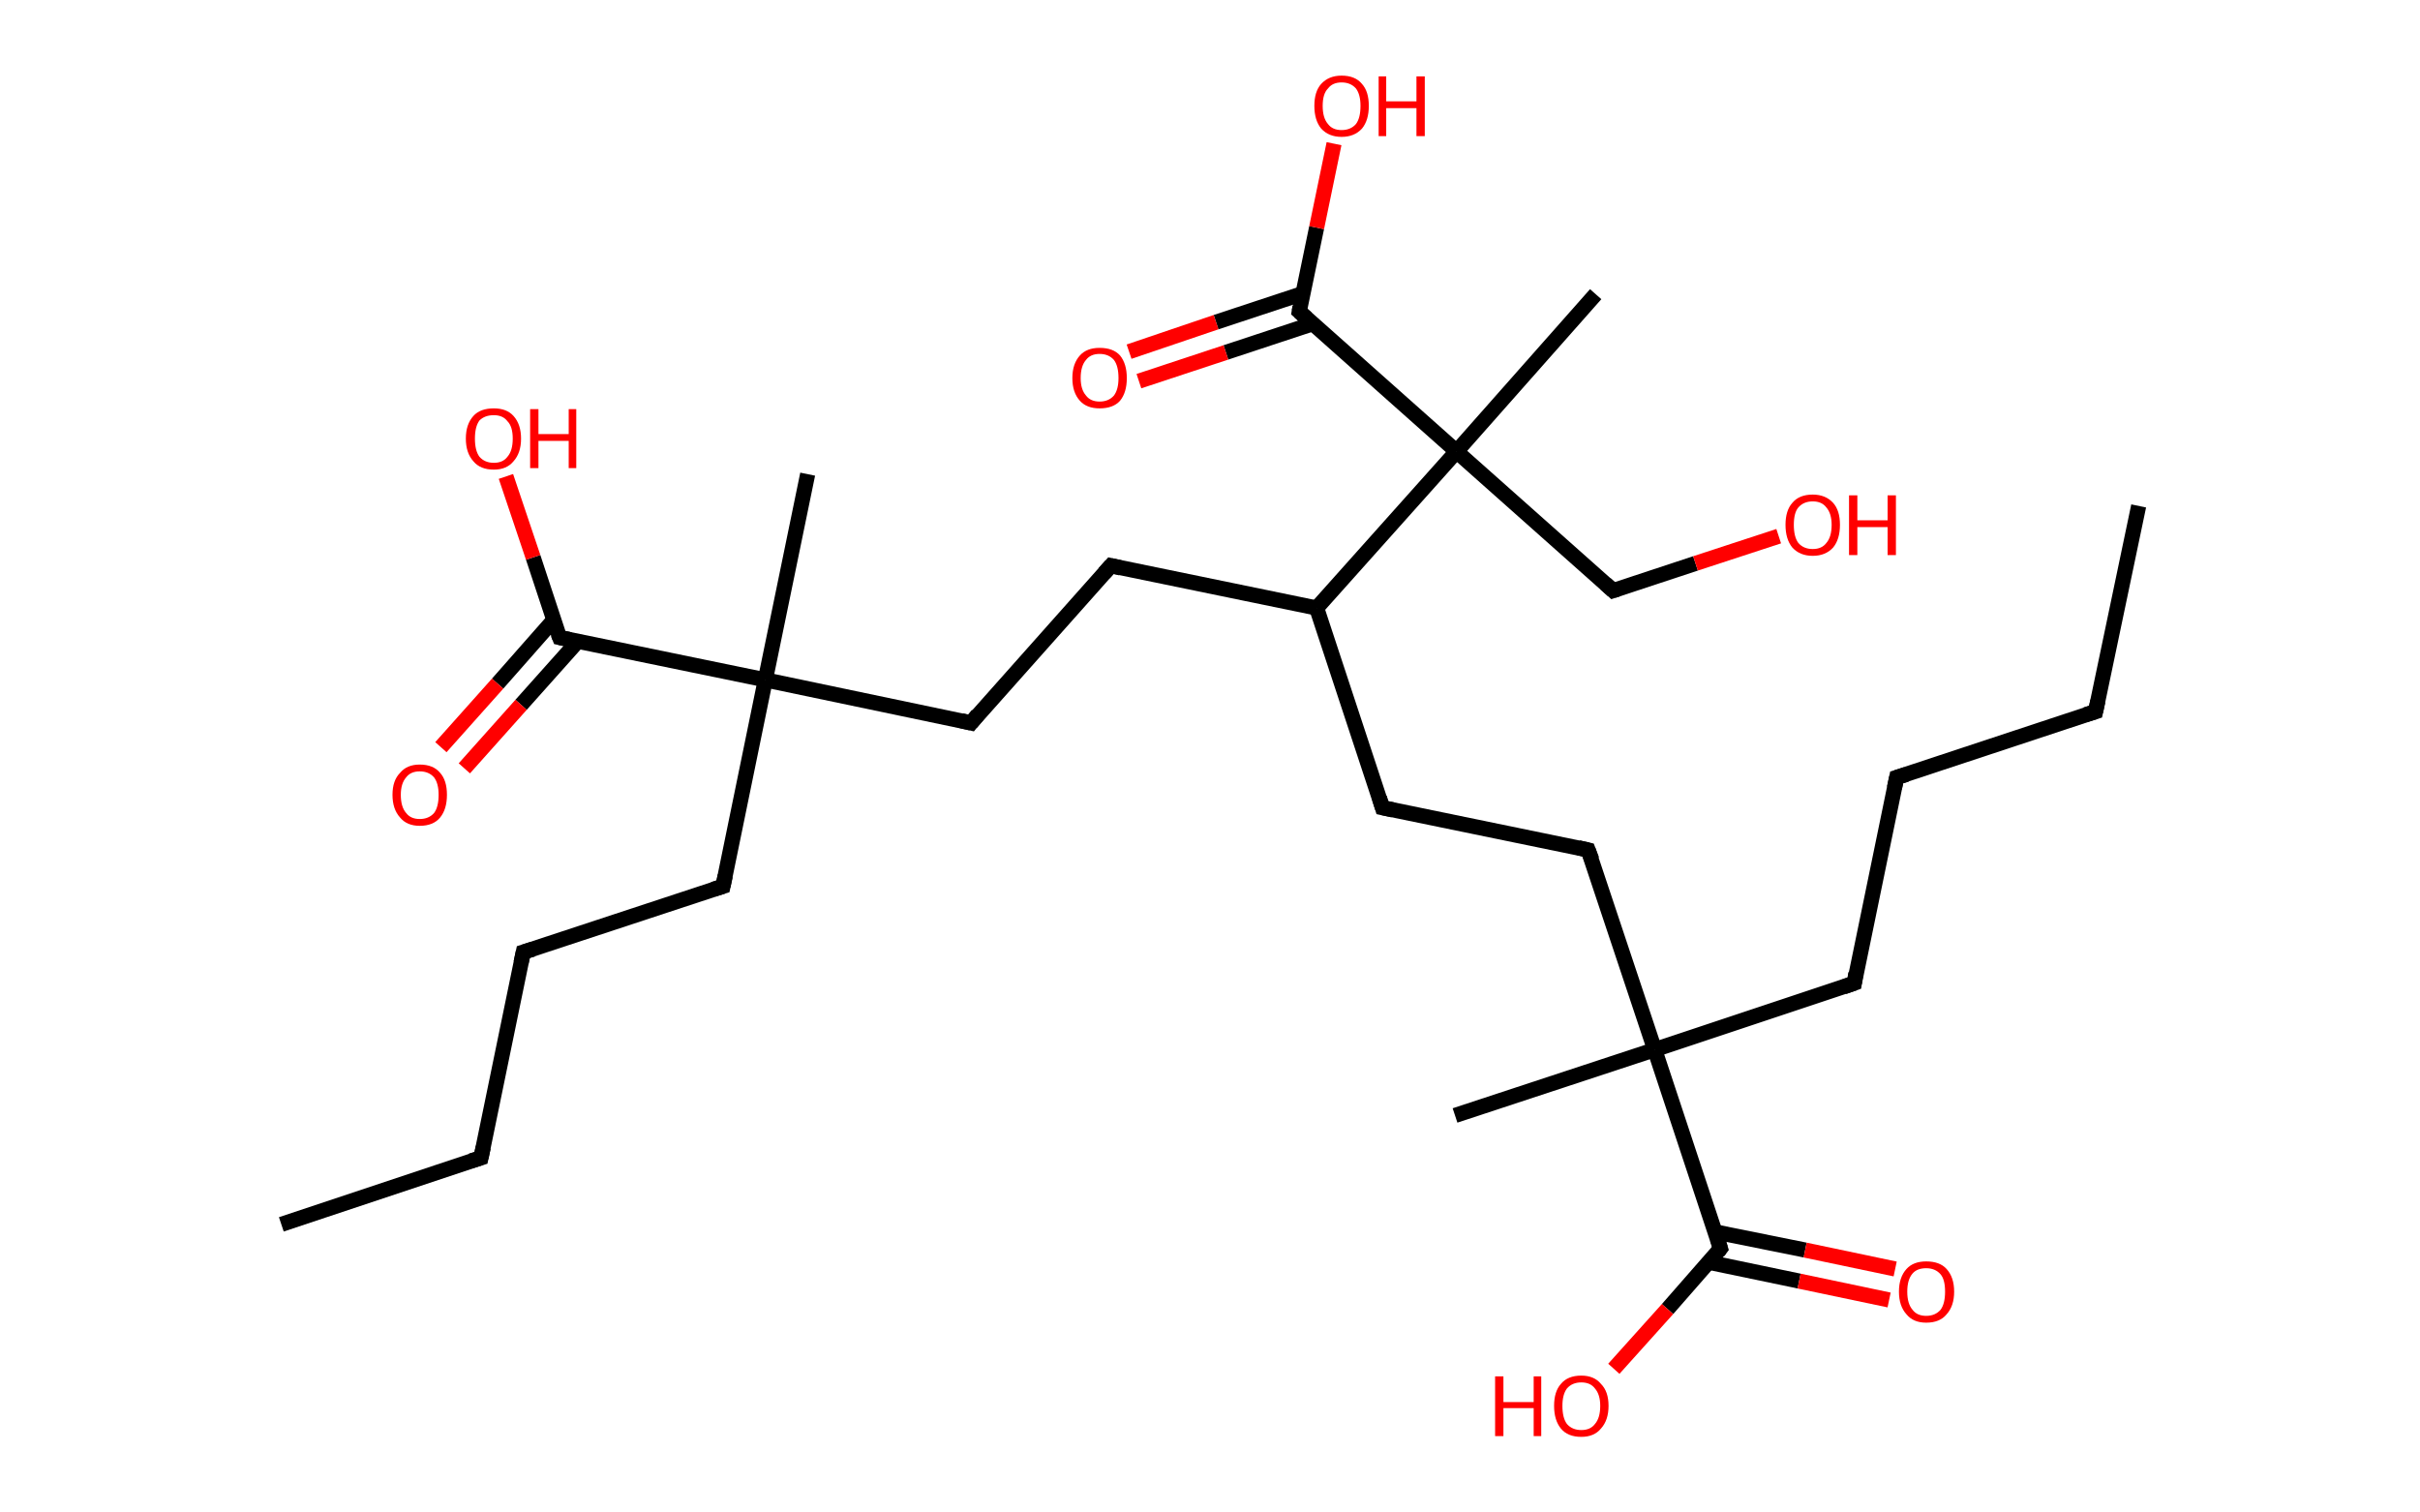 <?xml version='1.0' encoding='ASCII' standalone='yes'?>
<svg xmlns="http://www.w3.org/2000/svg" xmlns:rdkit="http://www.rdkit.org/xml" xmlns:xlink="http://www.w3.org/1999/xlink" version="1.1" baseProfile="full" xml:space="preserve" width="320px" height="200px" viewBox="0 0 320 200">
<!-- END OF HEADER -->
<rect style="opacity:1.0;fill:#FFFFFF;stroke:none" width="320.0" height="200.0" x="0.0" y="0.0"> </rect>
<path class="bond-0 atom-0 atom-1" d="M 282.8,66.9 L 277.1,94.1" style="fill:none;fill-rule:evenodd;stroke:#000000;stroke-width:2.0px;stroke-linecap:butt;stroke-linejoin:miter;stroke-opacity:1"/>
<path class="bond-1 atom-1 atom-2" d="M 277.1,94.1 L 250.8,102.8" style="fill:none;fill-rule:evenodd;stroke:#000000;stroke-width:2.0px;stroke-linecap:butt;stroke-linejoin:miter;stroke-opacity:1"/>
<path class="bond-2 atom-2 atom-3" d="M 250.8,102.8 L 245.2,130.0" style="fill:none;fill-rule:evenodd;stroke:#000000;stroke-width:2.0px;stroke-linecap:butt;stroke-linejoin:miter;stroke-opacity:1"/>
<path class="bond-3 atom-3 atom-4" d="M 245.2,130.0 L 218.8,138.8" style="fill:none;fill-rule:evenodd;stroke:#000000;stroke-width:2.0px;stroke-linecap:butt;stroke-linejoin:miter;stroke-opacity:1"/>
<path class="bond-4 atom-4 atom-5" d="M 218.8,138.8 L 192.4,147.5" style="fill:none;fill-rule:evenodd;stroke:#000000;stroke-width:2.0px;stroke-linecap:butt;stroke-linejoin:miter;stroke-opacity:1"/>
<path class="bond-5 atom-4 atom-6" d="M 218.8,138.8 L 210.0,112.4" style="fill:none;fill-rule:evenodd;stroke:#000000;stroke-width:2.0px;stroke-linecap:butt;stroke-linejoin:miter;stroke-opacity:1"/>
<path class="bond-6 atom-6 atom-7" d="M 210.0,112.4 L 182.8,106.8" style="fill:none;fill-rule:evenodd;stroke:#000000;stroke-width:2.0px;stroke-linecap:butt;stroke-linejoin:miter;stroke-opacity:1"/>
<path class="bond-7 atom-7 atom-8" d="M 182.8,106.8 L 174.1,80.4" style="fill:none;fill-rule:evenodd;stroke:#000000;stroke-width:2.0px;stroke-linecap:butt;stroke-linejoin:miter;stroke-opacity:1"/>
<path class="bond-8 atom-8 atom-9" d="M 174.1,80.4 L 146.9,74.8" style="fill:none;fill-rule:evenodd;stroke:#000000;stroke-width:2.0px;stroke-linecap:butt;stroke-linejoin:miter;stroke-opacity:1"/>
<path class="bond-9 atom-9 atom-10" d="M 146.9,74.8 L 128.4,95.6" style="fill:none;fill-rule:evenodd;stroke:#000000;stroke-width:2.0px;stroke-linecap:butt;stroke-linejoin:miter;stroke-opacity:1"/>
<path class="bond-10 atom-10 atom-11" d="M 128.4,95.6 L 101.2,89.9" style="fill:none;fill-rule:evenodd;stroke:#000000;stroke-width:2.0px;stroke-linecap:butt;stroke-linejoin:miter;stroke-opacity:1"/>
<path class="bond-11 atom-11 atom-12" d="M 101.2,89.9 L 106.8,62.7" style="fill:none;fill-rule:evenodd;stroke:#000000;stroke-width:2.0px;stroke-linecap:butt;stroke-linejoin:miter;stroke-opacity:1"/>
<path class="bond-12 atom-11 atom-13" d="M 101.2,89.9 L 95.6,117.2" style="fill:none;fill-rule:evenodd;stroke:#000000;stroke-width:2.0px;stroke-linecap:butt;stroke-linejoin:miter;stroke-opacity:1"/>
<path class="bond-13 atom-13 atom-14" d="M 95.6,117.2 L 69.2,125.9" style="fill:none;fill-rule:evenodd;stroke:#000000;stroke-width:2.0px;stroke-linecap:butt;stroke-linejoin:miter;stroke-opacity:1"/>
<path class="bond-14 atom-14 atom-15" d="M 69.2,125.9 L 63.6,153.1" style="fill:none;fill-rule:evenodd;stroke:#000000;stroke-width:2.0px;stroke-linecap:butt;stroke-linejoin:miter;stroke-opacity:1"/>
<path class="bond-15 atom-15 atom-16" d="M 63.6,153.1 L 37.2,161.9" style="fill:none;fill-rule:evenodd;stroke:#000000;stroke-width:2.0px;stroke-linecap:butt;stroke-linejoin:miter;stroke-opacity:1"/>
<path class="bond-16 atom-11 atom-17" d="M 101.2,89.9 L 74.0,84.3" style="fill:none;fill-rule:evenodd;stroke:#000000;stroke-width:2.0px;stroke-linecap:butt;stroke-linejoin:miter;stroke-opacity:1"/>
<path class="bond-17 atom-17 atom-18" d="M 73.2,82.0 L 65.8,90.4" style="fill:none;fill-rule:evenodd;stroke:#000000;stroke-width:2.0px;stroke-linecap:butt;stroke-linejoin:miter;stroke-opacity:1"/>
<path class="bond-17 atom-17 atom-18" d="M 65.8,90.4 L 58.3,98.8" style="fill:none;fill-rule:evenodd;stroke:#FF0000;stroke-width:2.0px;stroke-linecap:butt;stroke-linejoin:miter;stroke-opacity:1"/>
<path class="bond-17 atom-17 atom-18" d="M 76.4,84.8 L 68.9,93.2" style="fill:none;fill-rule:evenodd;stroke:#000000;stroke-width:2.0px;stroke-linecap:butt;stroke-linejoin:miter;stroke-opacity:1"/>
<path class="bond-17 atom-17 atom-18" d="M 68.9,93.2 L 61.4,101.6" style="fill:none;fill-rule:evenodd;stroke:#FF0000;stroke-width:2.0px;stroke-linecap:butt;stroke-linejoin:miter;stroke-opacity:1"/>
<path class="bond-18 atom-17 atom-19" d="M 74.0,84.3 L 70.5,73.7" style="fill:none;fill-rule:evenodd;stroke:#000000;stroke-width:2.0px;stroke-linecap:butt;stroke-linejoin:miter;stroke-opacity:1"/>
<path class="bond-18 atom-17 atom-19" d="M 70.5,73.7 L 66.9,63.0" style="fill:none;fill-rule:evenodd;stroke:#FF0000;stroke-width:2.0px;stroke-linecap:butt;stroke-linejoin:miter;stroke-opacity:1"/>
<path class="bond-19 atom-8 atom-20" d="M 174.1,80.4 L 192.6,59.7" style="fill:none;fill-rule:evenodd;stroke:#000000;stroke-width:2.0px;stroke-linecap:butt;stroke-linejoin:miter;stroke-opacity:1"/>
<path class="bond-20 atom-20 atom-21" d="M 192.6,59.7 L 211.0,38.9" style="fill:none;fill-rule:evenodd;stroke:#000000;stroke-width:2.0px;stroke-linecap:butt;stroke-linejoin:miter;stroke-opacity:1"/>
<path class="bond-21 atom-20 atom-22" d="M 192.6,59.7 L 213.3,78.1" style="fill:none;fill-rule:evenodd;stroke:#000000;stroke-width:2.0px;stroke-linecap:butt;stroke-linejoin:miter;stroke-opacity:1"/>
<path class="bond-22 atom-22 atom-23" d="M 213.3,78.1 L 224.2,74.5" style="fill:none;fill-rule:evenodd;stroke:#000000;stroke-width:2.0px;stroke-linecap:butt;stroke-linejoin:miter;stroke-opacity:1"/>
<path class="bond-22 atom-22 atom-23" d="M 224.2,74.5 L 235.2,70.9" style="fill:none;fill-rule:evenodd;stroke:#FF0000;stroke-width:2.0px;stroke-linecap:butt;stroke-linejoin:miter;stroke-opacity:1"/>
<path class="bond-23 atom-20 atom-24" d="M 192.6,59.7 L 171.8,41.2" style="fill:none;fill-rule:evenodd;stroke:#000000;stroke-width:2.0px;stroke-linecap:butt;stroke-linejoin:miter;stroke-opacity:1"/>
<path class="bond-24 atom-24 atom-25" d="M 172.3,38.8 L 160.8,42.6" style="fill:none;fill-rule:evenodd;stroke:#000000;stroke-width:2.0px;stroke-linecap:butt;stroke-linejoin:miter;stroke-opacity:1"/>
<path class="bond-24 atom-24 atom-25" d="M 160.8,42.6 L 149.3,46.5" style="fill:none;fill-rule:evenodd;stroke:#FF0000;stroke-width:2.0px;stroke-linecap:butt;stroke-linejoin:miter;stroke-opacity:1"/>
<path class="bond-24 atom-24 atom-25" d="M 173.6,42.8 L 162.1,46.6" style="fill:none;fill-rule:evenodd;stroke:#000000;stroke-width:2.0px;stroke-linecap:butt;stroke-linejoin:miter;stroke-opacity:1"/>
<path class="bond-24 atom-24 atom-25" d="M 162.1,46.6 L 150.6,50.4" style="fill:none;fill-rule:evenodd;stroke:#FF0000;stroke-width:2.0px;stroke-linecap:butt;stroke-linejoin:miter;stroke-opacity:1"/>
<path class="bond-25 atom-24 atom-26" d="M 171.8,41.2 L 174.1,30.1" style="fill:none;fill-rule:evenodd;stroke:#000000;stroke-width:2.0px;stroke-linecap:butt;stroke-linejoin:miter;stroke-opacity:1"/>
<path class="bond-25 atom-24 atom-26" d="M 174.1,30.1 L 176.4,19.0" style="fill:none;fill-rule:evenodd;stroke:#FF0000;stroke-width:2.0px;stroke-linecap:butt;stroke-linejoin:miter;stroke-opacity:1"/>
<path class="bond-26 atom-4 atom-27" d="M 218.8,138.8 L 227.5,165.1" style="fill:none;fill-rule:evenodd;stroke:#000000;stroke-width:2.0px;stroke-linecap:butt;stroke-linejoin:miter;stroke-opacity:1"/>
<path class="bond-27 atom-27 atom-28" d="M 225.9,166.9 L 237.9,169.4" style="fill:none;fill-rule:evenodd;stroke:#000000;stroke-width:2.0px;stroke-linecap:butt;stroke-linejoin:miter;stroke-opacity:1"/>
<path class="bond-27 atom-27 atom-28" d="M 237.9,169.4 L 249.8,171.9" style="fill:none;fill-rule:evenodd;stroke:#FF0000;stroke-width:2.0px;stroke-linecap:butt;stroke-linejoin:miter;stroke-opacity:1"/>
<path class="bond-27 atom-27 atom-28" d="M 226.8,162.9 L 238.7,165.3" style="fill:none;fill-rule:evenodd;stroke:#000000;stroke-width:2.0px;stroke-linecap:butt;stroke-linejoin:miter;stroke-opacity:1"/>
<path class="bond-27 atom-27 atom-28" d="M 238.7,165.3 L 250.6,167.8" style="fill:none;fill-rule:evenodd;stroke:#FF0000;stroke-width:2.0px;stroke-linecap:butt;stroke-linejoin:miter;stroke-opacity:1"/>
<path class="bond-28 atom-27 atom-29" d="M 227.5,165.1 L 220.5,173.1" style="fill:none;fill-rule:evenodd;stroke:#000000;stroke-width:2.0px;stroke-linecap:butt;stroke-linejoin:miter;stroke-opacity:1"/>
<path class="bond-28 atom-27 atom-29" d="M 220.5,173.1 L 213.4,181.0" style="fill:none;fill-rule:evenodd;stroke:#FF0000;stroke-width:2.0px;stroke-linecap:butt;stroke-linejoin:miter;stroke-opacity:1"/>
<path d="M 277.4,92.7 L 277.1,94.1 L 275.8,94.5" style="fill:none;stroke:#000000;stroke-width:2.0px;stroke-linecap:butt;stroke-linejoin:miter;stroke-opacity:1;"/>
<path d="M 252.1,102.4 L 250.8,102.8 L 250.5,104.2" style="fill:none;stroke:#000000;stroke-width:2.0px;stroke-linecap:butt;stroke-linejoin:miter;stroke-opacity:1;"/>
<path d="M 245.4,128.7 L 245.2,130.0 L 243.8,130.5" style="fill:none;stroke:#000000;stroke-width:2.0px;stroke-linecap:butt;stroke-linejoin:miter;stroke-opacity:1;"/>
<path d="M 210.5,113.7 L 210.0,112.4 L 208.7,112.1" style="fill:none;stroke:#000000;stroke-width:2.0px;stroke-linecap:butt;stroke-linejoin:miter;stroke-opacity:1;"/>
<path d="M 184.2,107.1 L 182.8,106.8 L 182.4,105.5" style="fill:none;stroke:#000000;stroke-width:2.0px;stroke-linecap:butt;stroke-linejoin:miter;stroke-opacity:1;"/>
<path d="M 148.2,75.1 L 146.9,74.8 L 146.0,75.8" style="fill:none;stroke:#000000;stroke-width:2.0px;stroke-linecap:butt;stroke-linejoin:miter;stroke-opacity:1;"/>
<path d="M 129.3,94.5 L 128.4,95.6 L 127.1,95.3" style="fill:none;stroke:#000000;stroke-width:2.0px;stroke-linecap:butt;stroke-linejoin:miter;stroke-opacity:1;"/>
<path d="M 95.9,115.8 L 95.6,117.2 L 94.3,117.6" style="fill:none;stroke:#000000;stroke-width:2.0px;stroke-linecap:butt;stroke-linejoin:miter;stroke-opacity:1;"/>
<path d="M 70.5,125.5 L 69.2,125.9 L 68.9,127.3" style="fill:none;stroke:#000000;stroke-width:2.0px;stroke-linecap:butt;stroke-linejoin:miter;stroke-opacity:1;"/>
<path d="M 63.9,151.7 L 63.6,153.1 L 62.3,153.5" style="fill:none;stroke:#000000;stroke-width:2.0px;stroke-linecap:butt;stroke-linejoin:miter;stroke-opacity:1;"/>
<path d="M 75.4,84.6 L 74.0,84.3 L 73.8,83.8" style="fill:none;stroke:#000000;stroke-width:2.0px;stroke-linecap:butt;stroke-linejoin:miter;stroke-opacity:1;"/>
<path d="M 212.3,77.2 L 213.3,78.1 L 213.9,77.9" style="fill:none;stroke:#000000;stroke-width:2.0px;stroke-linecap:butt;stroke-linejoin:miter;stroke-opacity:1;"/>
<path d="M 172.8,42.1 L 171.8,41.2 L 171.9,40.6" style="fill:none;stroke:#000000;stroke-width:2.0px;stroke-linecap:butt;stroke-linejoin:miter;stroke-opacity:1;"/>
<path d="M 227.1,163.8 L 227.5,165.1 L 227.2,165.5" style="fill:none;stroke:#000000;stroke-width:2.0px;stroke-linecap:butt;stroke-linejoin:miter;stroke-opacity:1;"/>
<path class="atom-18" d="M 51.9 105.1 Q 51.9 103.2, 52.9 102.2 Q 53.8 101.1, 55.5 101.1 Q 57.3 101.1, 58.2 102.2 Q 59.1 103.2, 59.1 105.1 Q 59.1 107.0, 58.2 108.1 Q 57.3 109.2, 55.5 109.2 Q 53.8 109.2, 52.9 108.1 Q 51.9 107.0, 51.9 105.1 M 55.5 108.3 Q 56.7 108.3, 57.4 107.5 Q 58.0 106.7, 58.0 105.1 Q 58.0 103.6, 57.4 102.8 Q 56.7 102.0, 55.5 102.0 Q 54.3 102.0, 53.7 102.8 Q 53.0 103.6, 53.0 105.1 Q 53.0 106.7, 53.7 107.5 Q 54.3 108.3, 55.5 108.3 " fill="#FF0000"/>
<path class="atom-19" d="M 61.6 58.0 Q 61.6 56.1, 62.6 55.0 Q 63.5 54.0, 65.3 54.0 Q 67.0 54.0, 67.9 55.0 Q 68.9 56.1, 68.9 58.0 Q 68.9 59.9, 67.9 61.0 Q 67.0 62.1, 65.3 62.1 Q 63.5 62.1, 62.6 61.0 Q 61.6 59.9, 61.6 58.0 M 65.3 61.2 Q 66.5 61.2, 67.1 60.4 Q 67.8 59.6, 67.8 58.0 Q 67.8 56.4, 67.1 55.7 Q 66.5 54.9, 65.3 54.9 Q 64.1 54.9, 63.4 55.6 Q 62.8 56.4, 62.8 58.0 Q 62.8 59.6, 63.4 60.4 Q 64.1 61.2, 65.3 61.2 " fill="#FF0000"/>
<path class="atom-19" d="M 70.1 54.1 L 71.2 54.1 L 71.2 57.4 L 75.2 57.4 L 75.2 54.1 L 76.2 54.1 L 76.2 61.9 L 75.2 61.9 L 75.2 58.3 L 71.2 58.3 L 71.2 61.9 L 70.1 61.9 L 70.1 54.1 " fill="#FF0000"/>
<path class="atom-23" d="M 236.1 69.4 Q 236.1 67.5, 237.0 66.5 Q 237.9 65.4, 239.7 65.4 Q 241.4 65.4, 242.4 66.5 Q 243.3 67.5, 243.3 69.4 Q 243.3 71.3, 242.4 72.4 Q 241.4 73.5, 239.7 73.5 Q 238.0 73.5, 237.0 72.4 Q 236.1 71.3, 236.1 69.4 M 239.7 72.6 Q 240.9 72.6, 241.5 71.8 Q 242.2 71.0, 242.2 69.4 Q 242.2 67.9, 241.5 67.1 Q 240.9 66.3, 239.7 66.3 Q 238.5 66.3, 237.8 67.1 Q 237.2 67.8, 237.2 69.4 Q 237.2 71.0, 237.8 71.8 Q 238.5 72.6, 239.7 72.6 " fill="#FF0000"/>
<path class="atom-23" d="M 244.5 65.5 L 245.6 65.5 L 245.6 68.8 L 249.6 68.8 L 249.6 65.5 L 250.7 65.5 L 250.7 73.4 L 249.6 73.4 L 249.6 69.7 L 245.6 69.7 L 245.6 73.4 L 244.5 73.4 L 244.5 65.5 " fill="#FF0000"/>
<path class="atom-25" d="M 141.8 50.0 Q 141.8 48.1, 142.8 47.0 Q 143.7 46.0, 145.4 46.0 Q 147.2 46.0, 148.1 47.0 Q 149.0 48.1, 149.0 50.0 Q 149.0 51.9, 148.1 53.0 Q 147.2 54.0, 145.4 54.0 Q 143.7 54.0, 142.8 53.0 Q 141.8 51.9, 141.8 50.0 M 145.4 53.1 Q 146.6 53.1, 147.3 52.3 Q 147.9 51.5, 147.9 50.0 Q 147.9 48.4, 147.3 47.6 Q 146.6 46.8, 145.4 46.8 Q 144.2 46.8, 143.6 47.6 Q 142.9 48.4, 142.9 50.0 Q 142.9 51.5, 143.6 52.3 Q 144.2 53.1, 145.4 53.1 " fill="#FF0000"/>
<path class="atom-26" d="M 173.8 14.0 Q 173.8 12.1, 174.7 11.1 Q 175.7 10.0, 177.4 10.0 Q 179.2 10.0, 180.1 11.1 Q 181.0 12.1, 181.0 14.0 Q 181.0 15.9, 180.1 17.0 Q 179.1 18.1, 177.4 18.1 Q 175.7 18.1, 174.7 17.0 Q 173.8 15.9, 173.8 14.0 M 177.4 17.2 Q 178.6 17.2, 179.3 16.4 Q 179.9 15.6, 179.9 14.0 Q 179.9 12.5, 179.3 11.7 Q 178.6 10.9, 177.4 10.9 Q 176.2 10.9, 175.6 11.7 Q 174.9 12.4, 174.9 14.0 Q 174.9 15.6, 175.6 16.4 Q 176.2 17.2, 177.4 17.2 " fill="#FF0000"/>
<path class="atom-26" d="M 182.3 10.1 L 183.3 10.1 L 183.3 13.4 L 187.3 13.4 L 187.3 10.1 L 188.4 10.1 L 188.4 18.0 L 187.3 18.0 L 187.3 14.3 L 183.3 14.3 L 183.3 18.0 L 182.3 18.0 L 182.3 10.1 " fill="#FF0000"/>
<path class="atom-28" d="M 251.1 170.8 Q 251.1 168.9, 252.1 167.8 Q 253.0 166.8, 254.7 166.8 Q 256.5 166.8, 257.4 167.8 Q 258.4 168.9, 258.4 170.8 Q 258.4 172.7, 257.4 173.8 Q 256.5 174.9, 254.7 174.9 Q 253.0 174.9, 252.1 173.8 Q 251.1 172.7, 251.1 170.8 M 254.7 174.0 Q 255.9 174.0, 256.6 173.2 Q 257.2 172.4, 257.2 170.8 Q 257.2 169.2, 256.6 168.5 Q 255.9 167.7, 254.7 167.7 Q 253.5 167.7, 252.9 168.4 Q 252.2 169.2, 252.2 170.8 Q 252.2 172.4, 252.9 173.2 Q 253.5 174.0, 254.7 174.0 " fill="#FF0000"/>
<path class="atom-29" d="M 197.7 182.0 L 198.8 182.0 L 198.8 185.4 L 202.8 185.4 L 202.8 182.0 L 203.8 182.0 L 203.8 189.9 L 202.8 189.9 L 202.8 186.2 L 198.8 186.2 L 198.8 189.9 L 197.7 189.9 L 197.7 182.0 " fill="#FF0000"/>
<path class="atom-29" d="M 205.5 185.9 Q 205.5 184.0, 206.4 183.0 Q 207.3 181.9, 209.1 181.9 Q 210.8 181.9, 211.7 183.0 Q 212.7 184.0, 212.7 185.9 Q 212.7 187.8, 211.7 188.9 Q 210.8 190.0, 209.1 190.0 Q 207.3 190.0, 206.4 188.9 Q 205.5 187.8, 205.5 185.9 M 209.1 189.1 Q 210.3 189.1, 210.9 188.3 Q 211.6 187.5, 211.6 185.9 Q 211.6 184.4, 210.9 183.6 Q 210.3 182.8, 209.1 182.8 Q 207.9 182.8, 207.2 183.6 Q 206.6 184.4, 206.6 185.9 Q 206.6 187.5, 207.2 188.3 Q 207.9 189.1, 209.1 189.1 " fill="#FF0000"/>
</svg>
